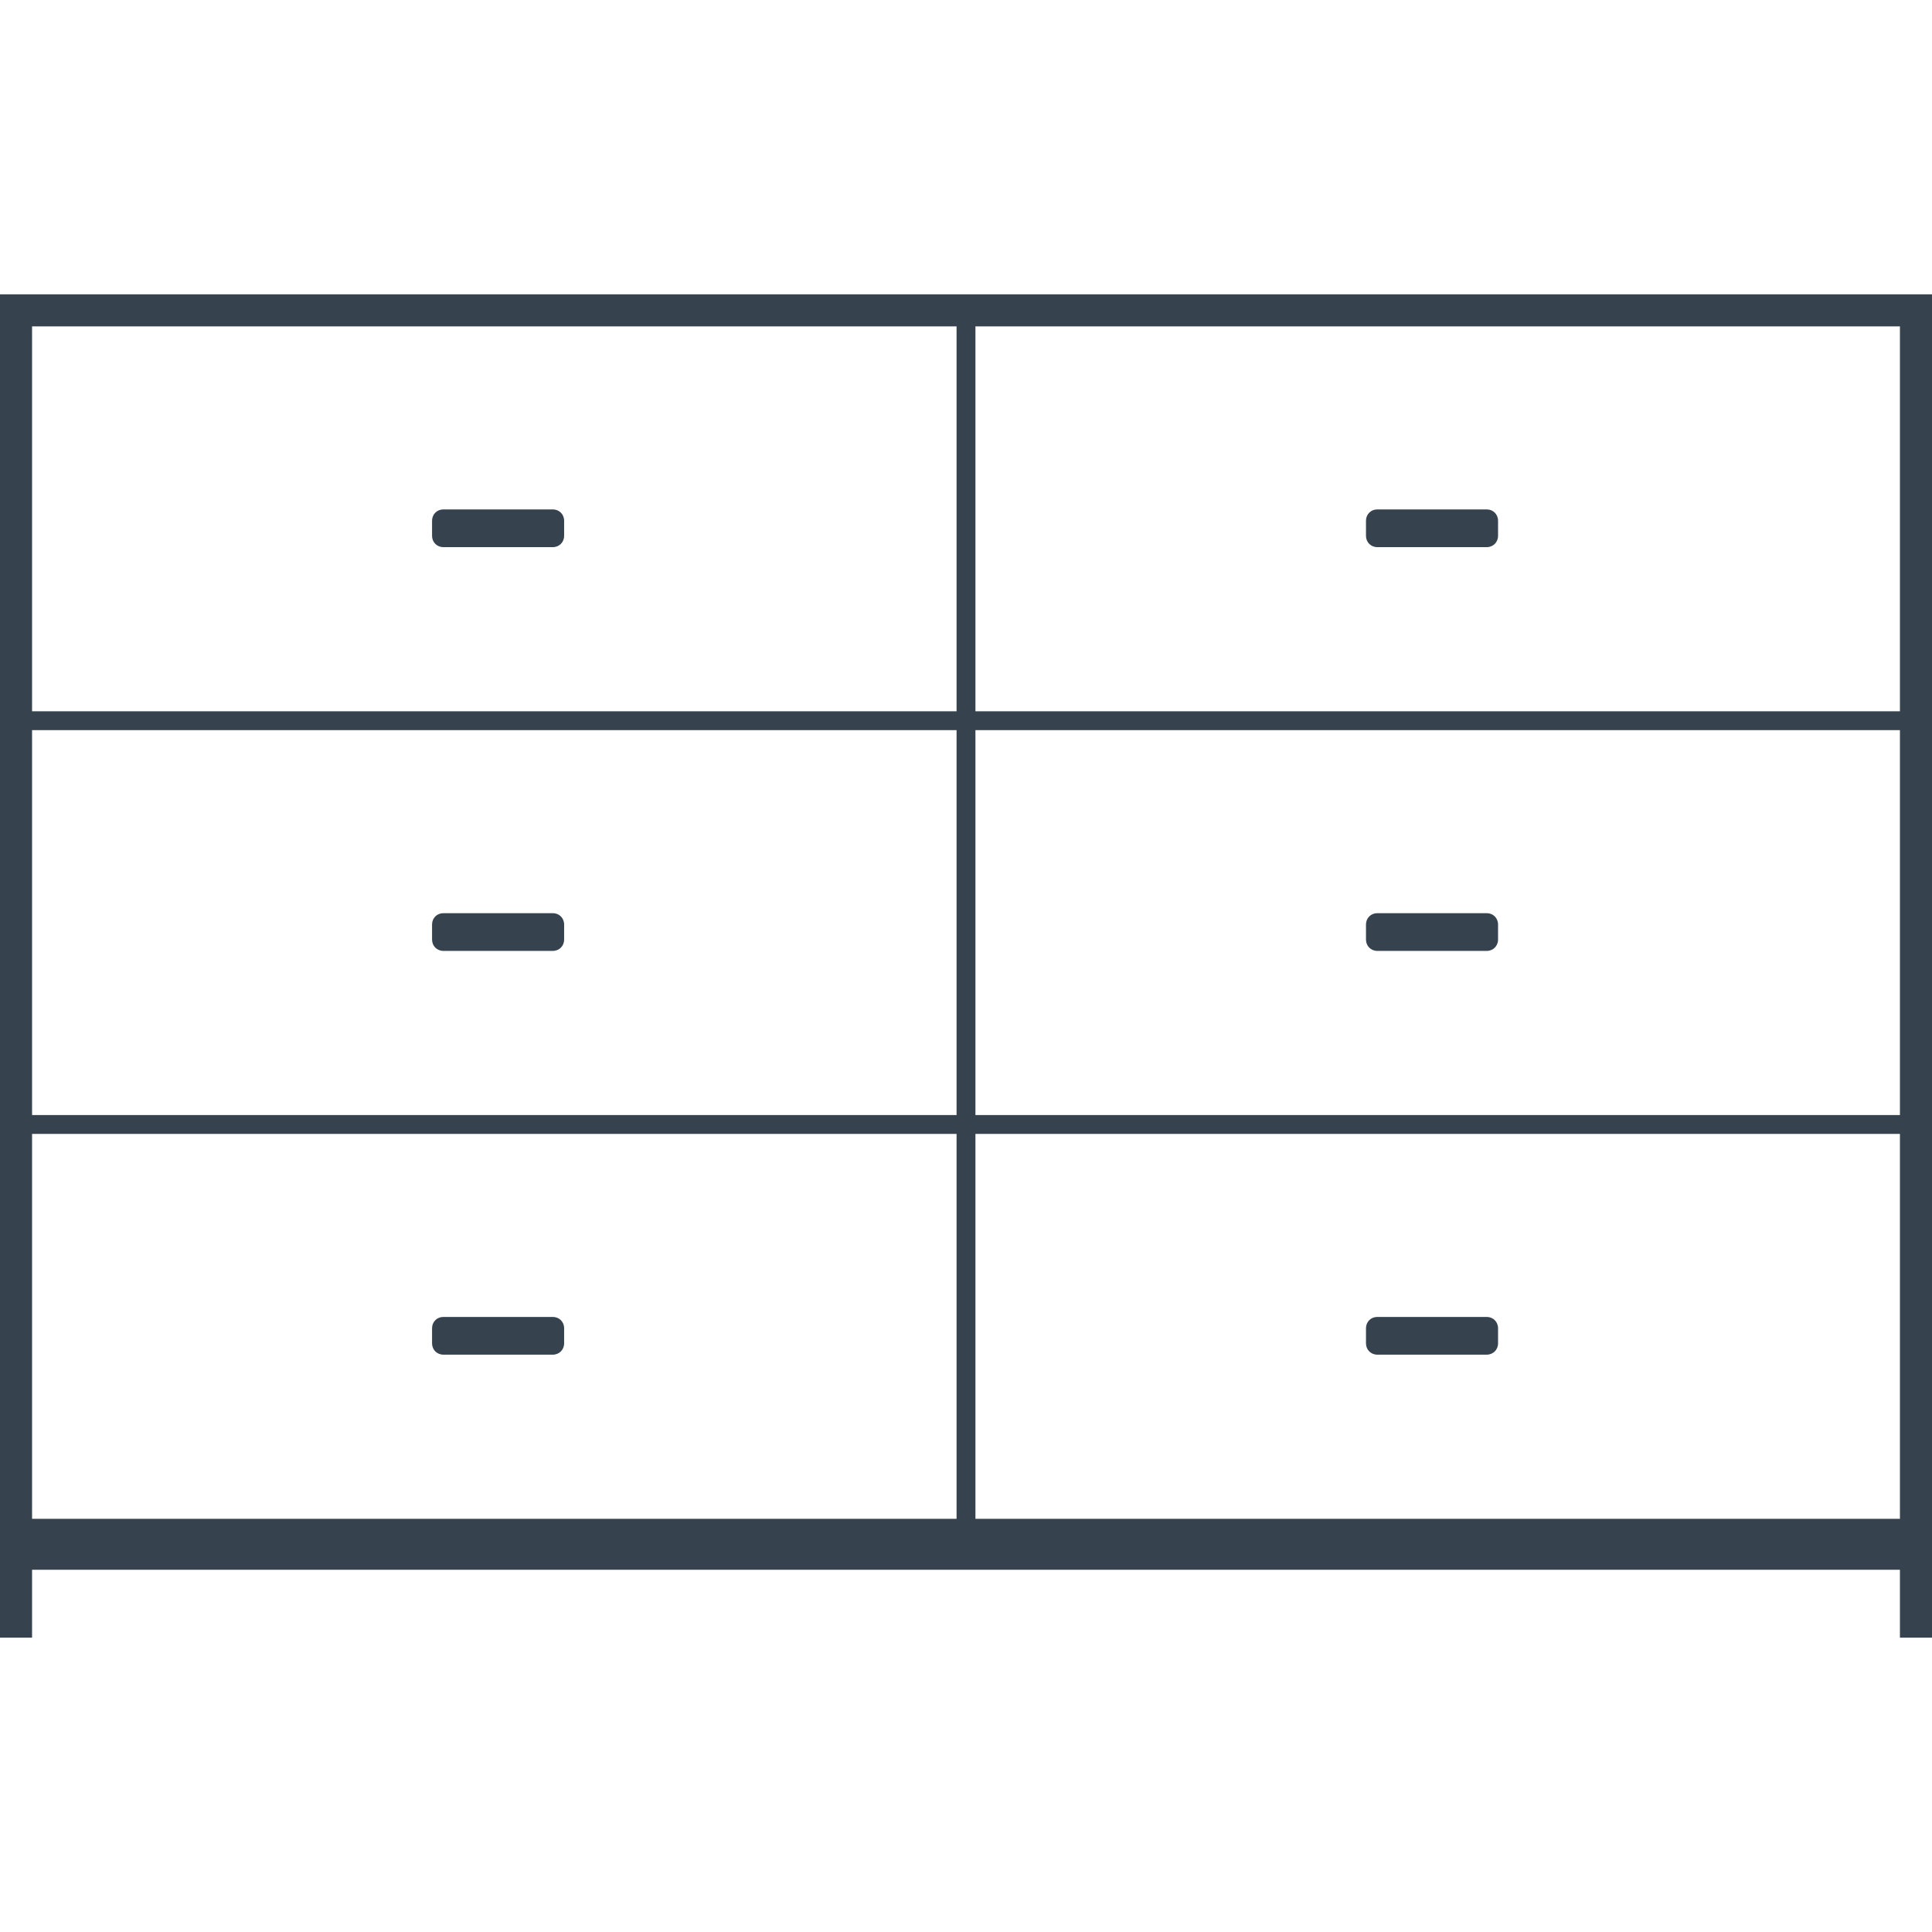 <svg xmlns="http://www.w3.org/2000/svg" viewBox="0 0 512 512" xml:space="preserve"><path d="M149.5 138v4c0 1.7-1.3 3-3 3h-29c-1.7 0-3-1.3-3-3v-4c0-1.7 1.3-3 3-3h29c1.7 0 3 1.3 3 3zM512 78v356h-8.5v-18H8.5v18H0V78h512zM8.5 188.5h245v-102H8.5v102zm0 5v102h245v-102H8.5zm245 209v-102H8.5v102h245zm250-102h-245v102h245v-102zm0-107h-245v102h245v-102zm0-107h-245v102h245v-102zM117.5 252h29c1.7 0 3-1.3 3-3v-4c0-1.7-1.3-3-3-3h-29c-1.7 0-3 1.3-3 3v4c0 1.7 1.3 3 3 3zm29 97h-29c-1.7 0-3 1.3-3 3v4c0 1.7 1.3 3 3 3h29c1.7 0 3-1.3 3-3v-4c0-1.7-1.3-3-3-3zM365 145h29c1.7 0 3-1.3 3-3v-4c0-1.7-1.3-3-3-3h-29c-1.7 0-3 1.3-3 3v4c0 1.7 1.3 3 3 3zm0 107h29c1.7 0 3-1.3 3-3v-4c0-1.7-1.3-3-3-3h-29c-1.7 0-3 1.3-3 3v4c0 1.7 1.3 3 3 3zm0 107h29c1.7 0 3-1.3 3-3v-4c0-1.7-1.3-3-3-3h-29c-1.7 0-3 1.3-3 3v4c0 1.7 1.3 3 3 3z" fill="#36434f"/></svg>